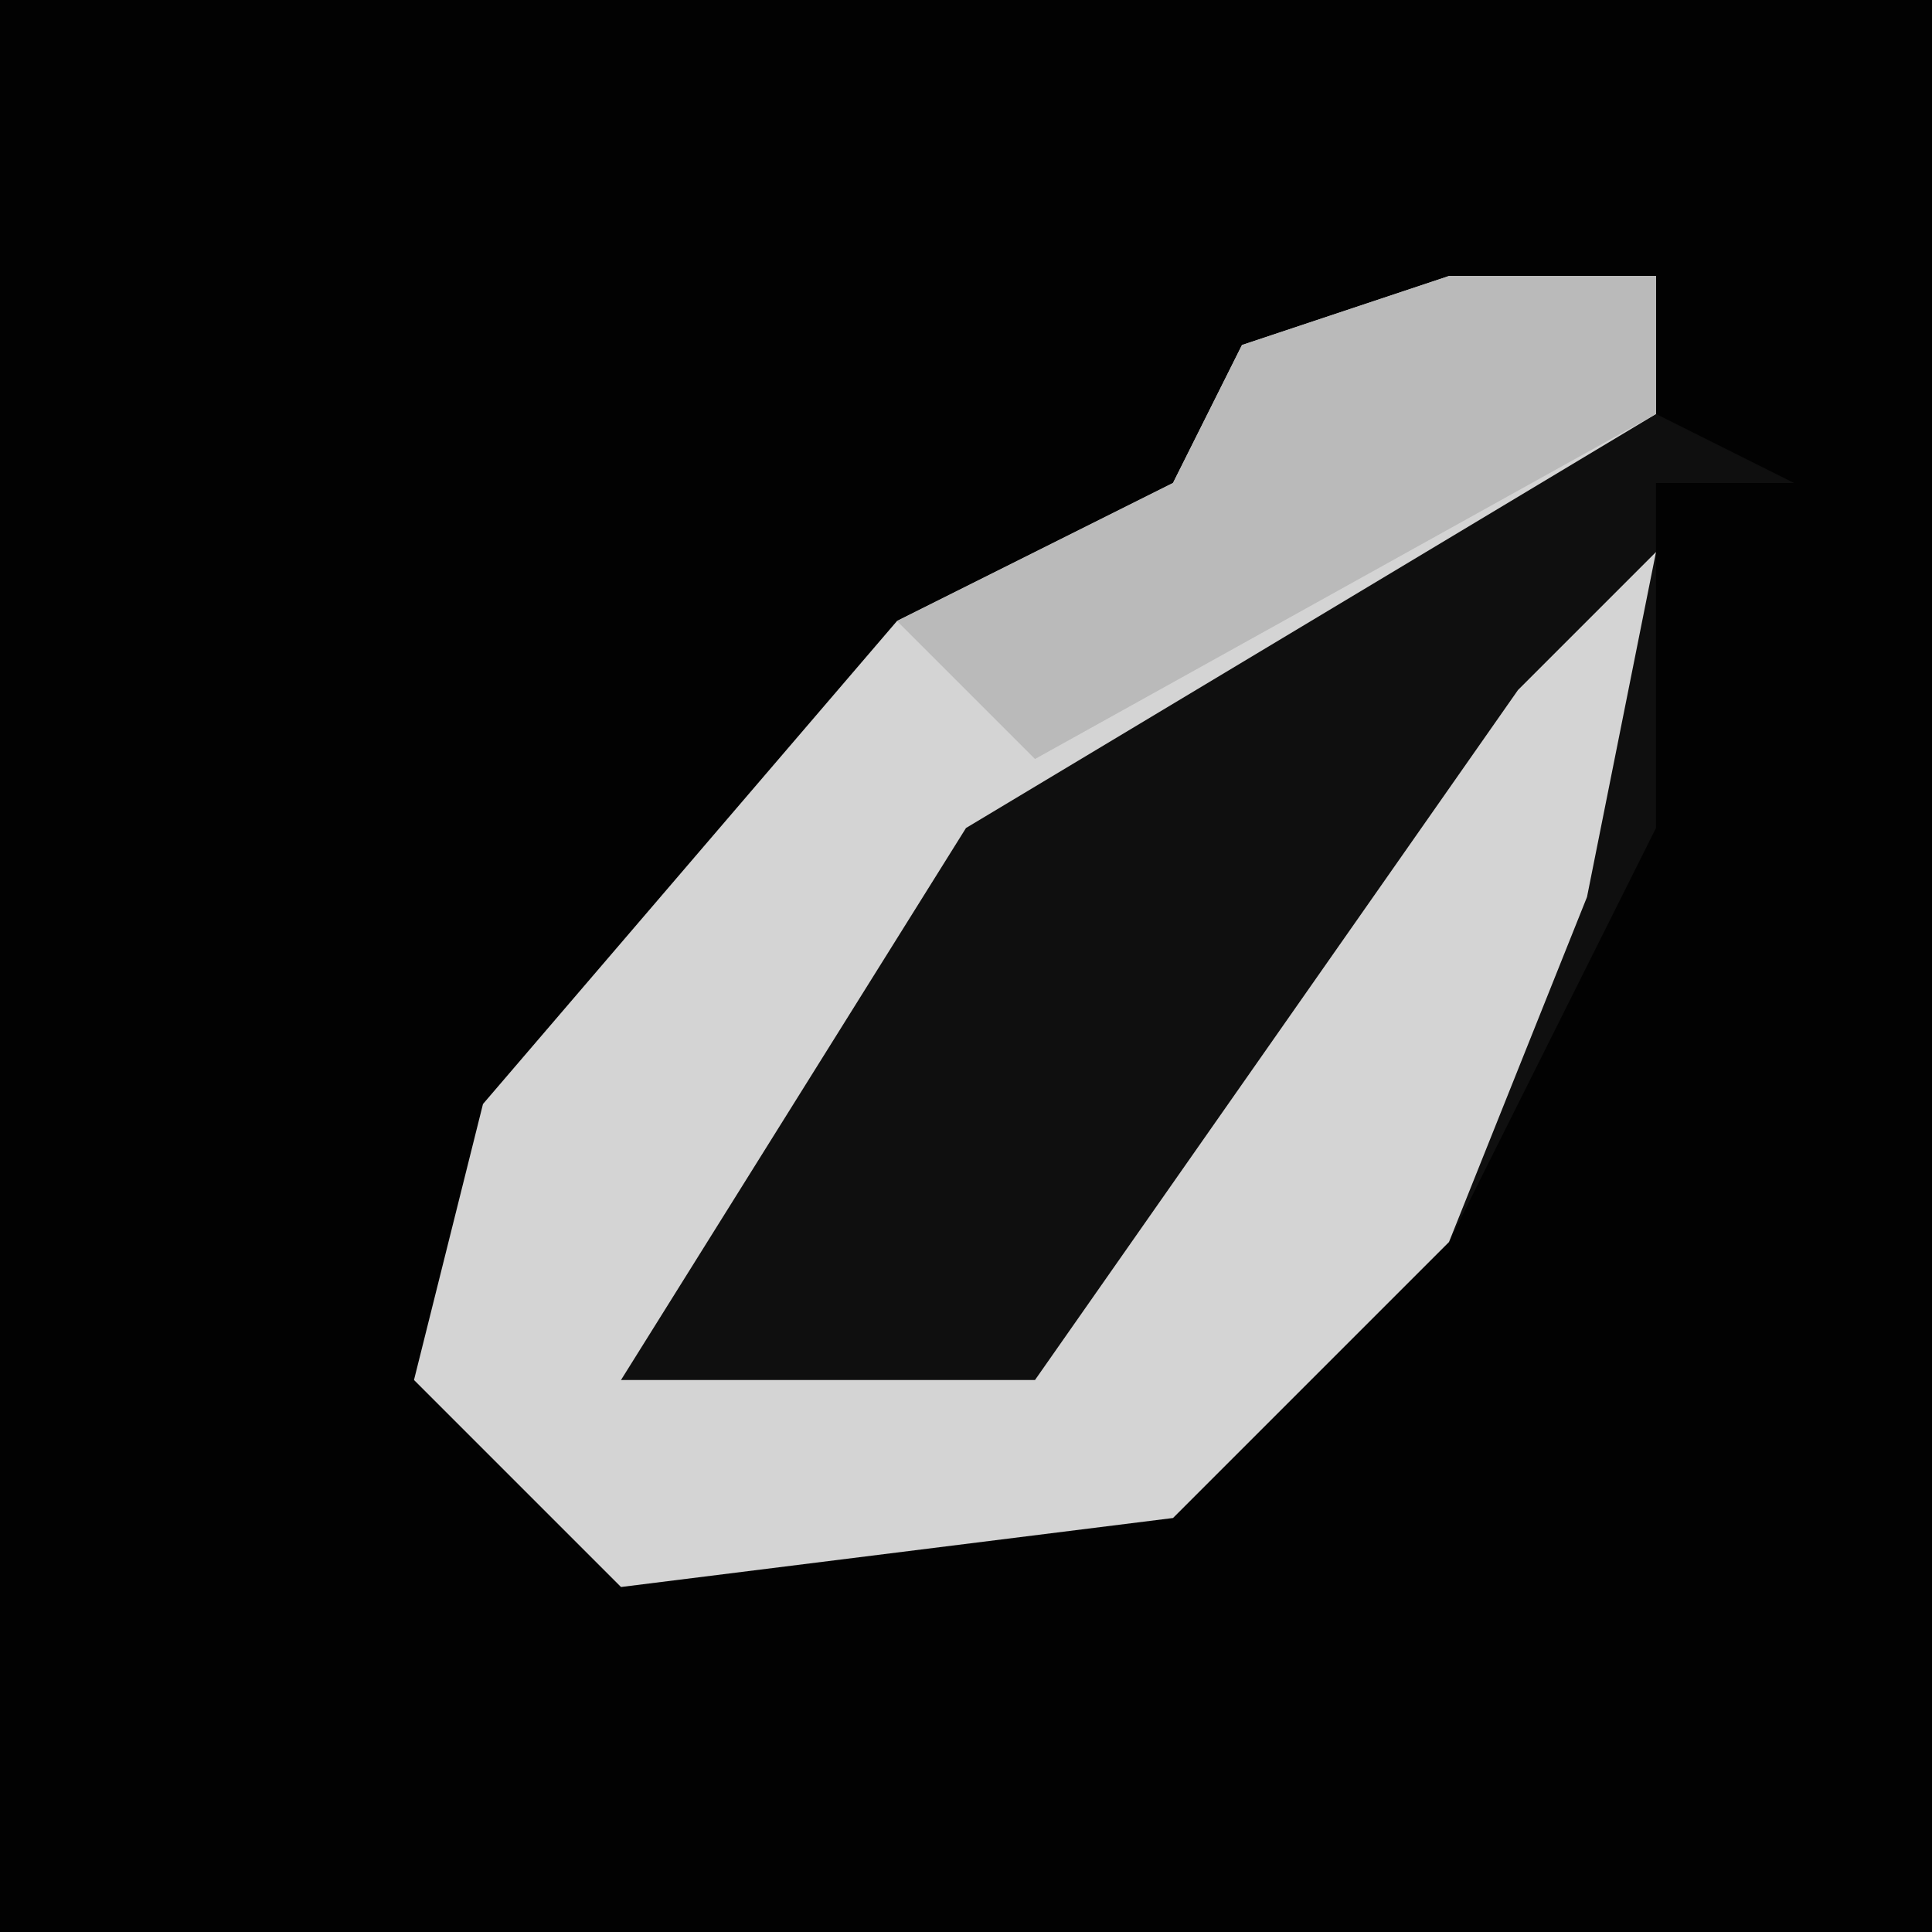 <?xml version="1.0" encoding="UTF-8"?>
<svg version="1.1" xmlns="http://www.w3.org/2000/svg" width="28" height="28">
<path d="M0,0 L28,0 L28,28 L0,28 Z " fill="#020202" transform="translate(0,0)"/>
<path d="M0,0 L3,0 L3,2 L5,3 L3,3 L3,8 L0,14 L-4,18 L-12,19 L-15,16 L-14,12 L-8,5 L-4,3 L-3,1 Z " fill="#0F0F0F" transform="translate(21,4)"/>
<path d="M0,0 L3,0 L3,2 L-7,8 L-12,16 L-6,16 L1,6 L3,4 L2,9 L0,14 L-4,18 L-12,19 L-15,16 L-14,12 L-8,5 L-4,3 L-3,1 Z " fill="#D4D4D4" transform="translate(21,4)"/>
<path d="M0,0 L3,0 L3,2 L-6,7 L-8,5 L-4,3 L-3,1 Z " fill="#BABABA" transform="translate(21,4)"/>
</svg>
